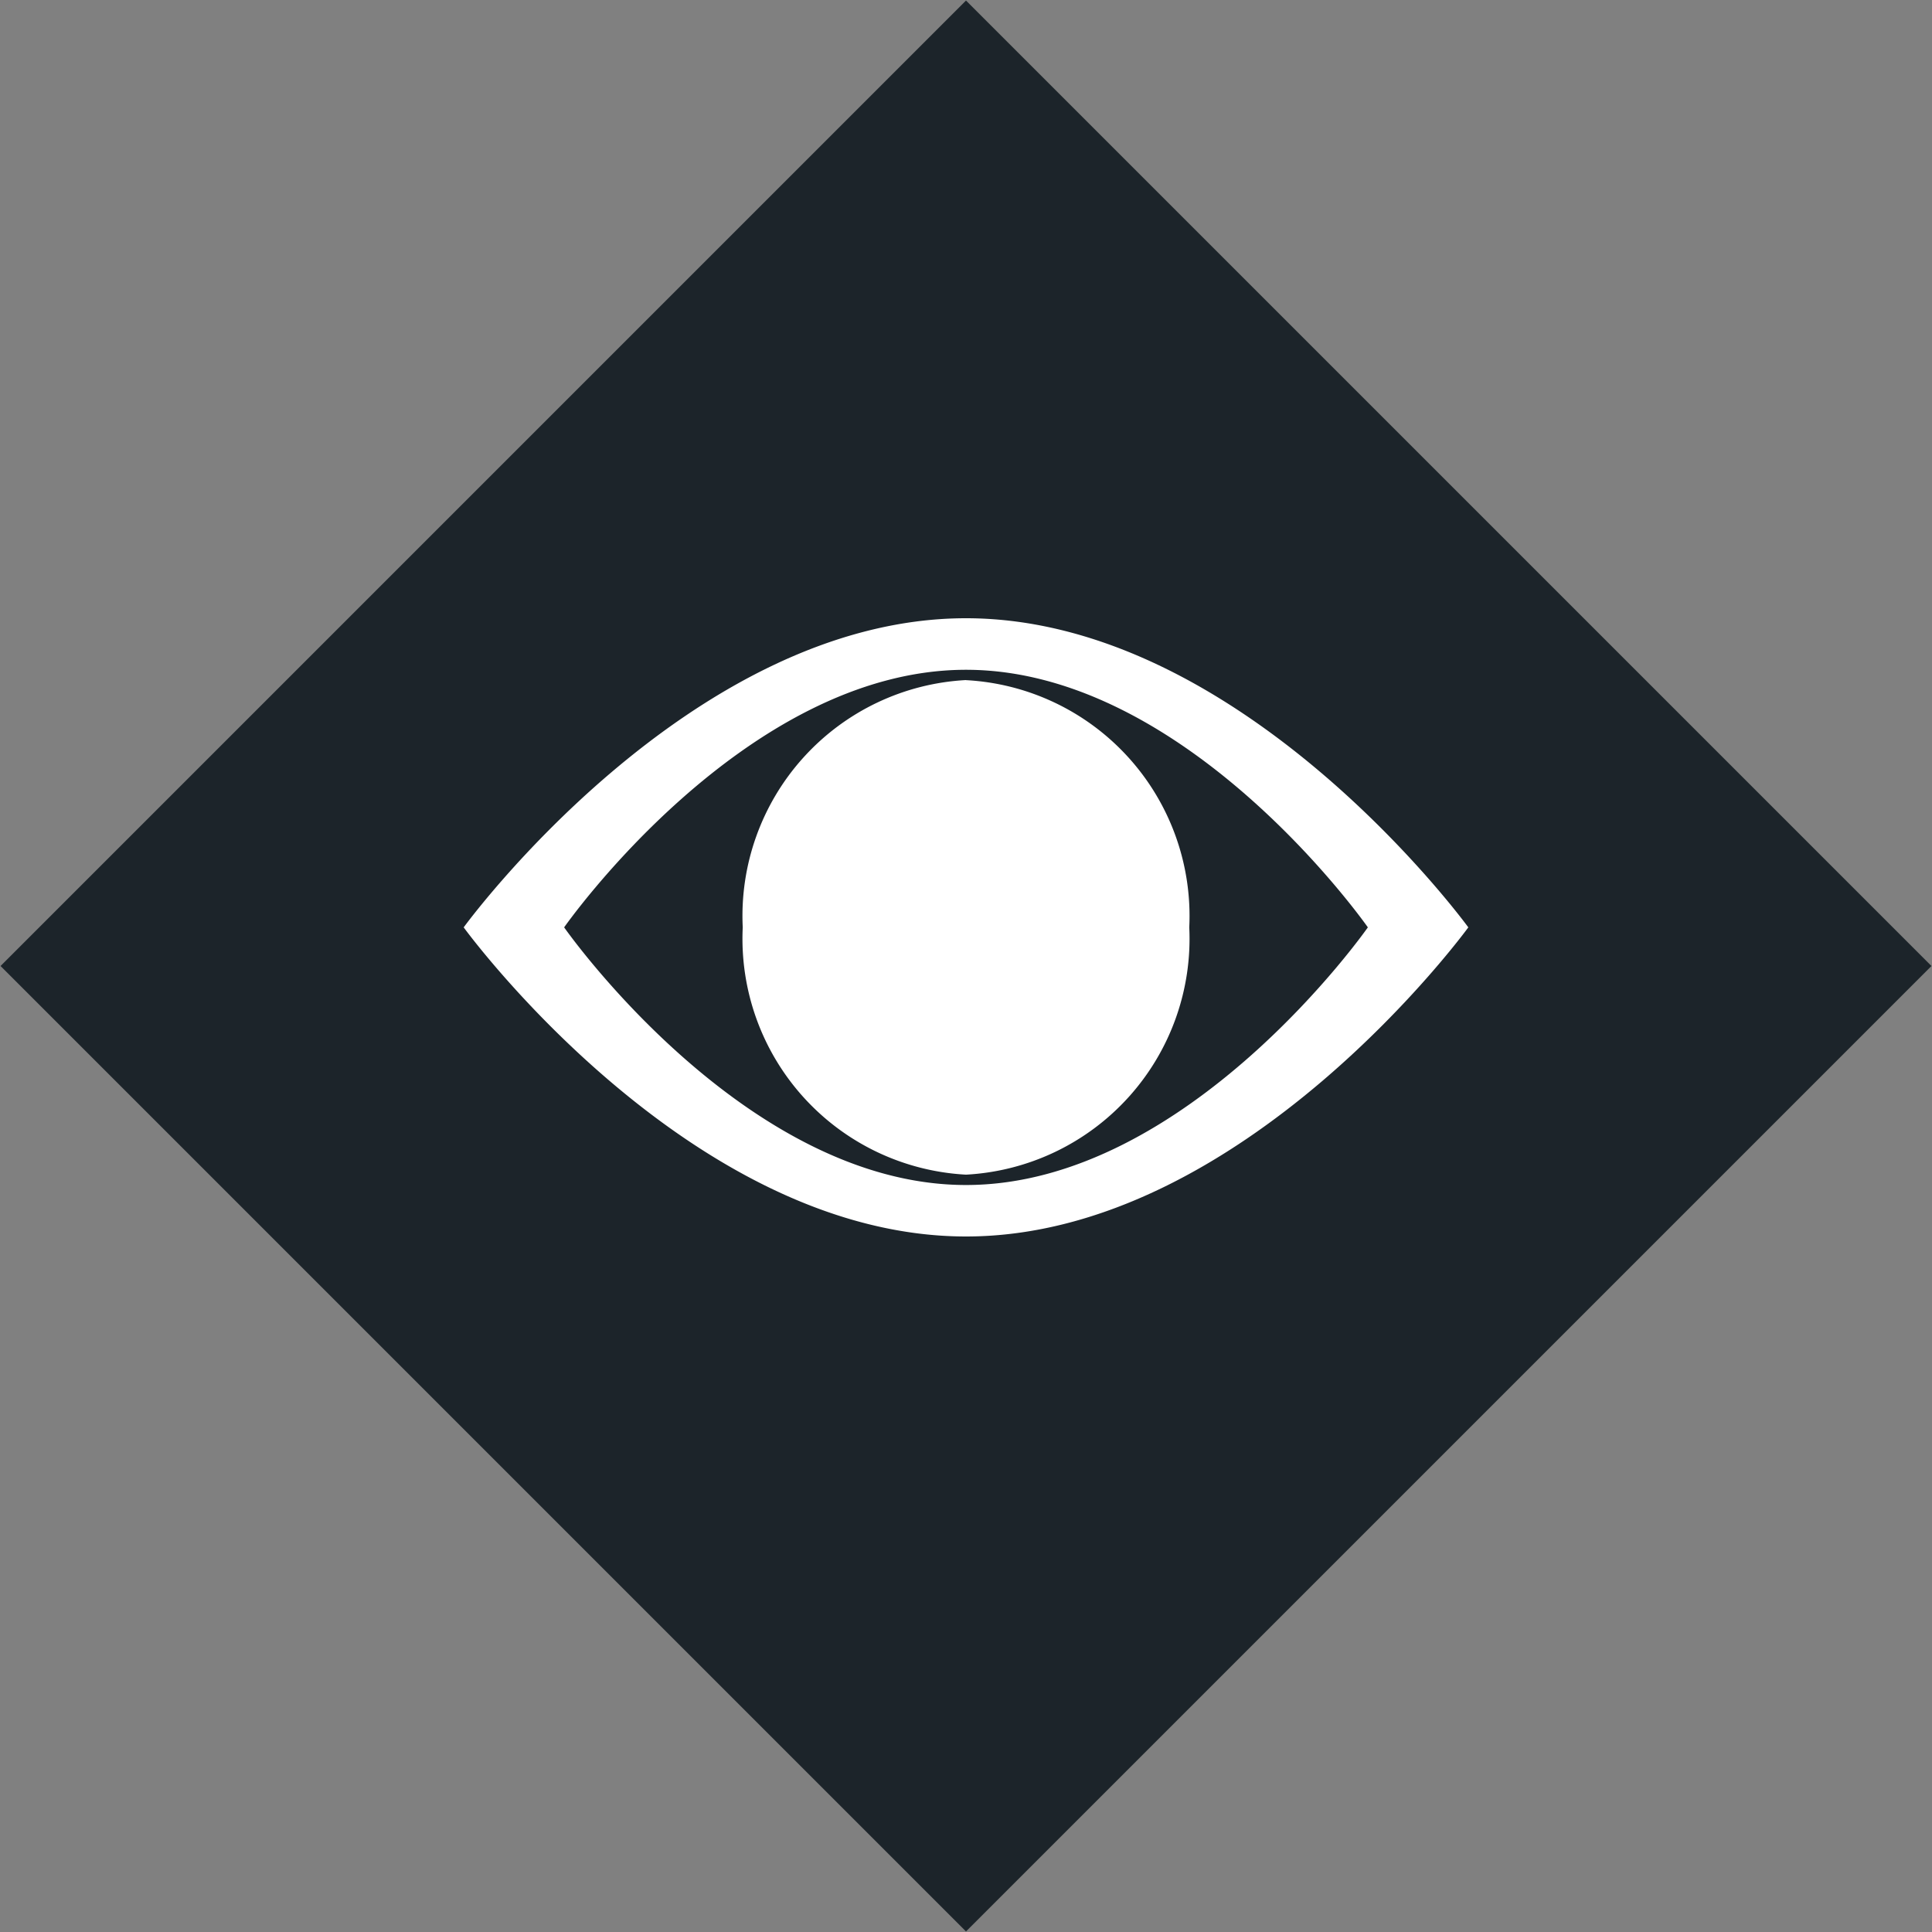 <svg xmlns="http://www.w3.org/2000/svg" width="25" height="25" viewBox="0 0 25 25">
  <rect x="0" y="0" width="25" height="25" fill="#808080" stroke="none"/>
  <defs>
    <style>
      .cls-1 {
        fill: #1c242a;
      }

      .cls-1, .cls-2 {
        fill-rule: evenodd;
      }

      .cls-2 {
        fill: #fff;
      }
    </style>
  </defs>
  <path class="cls-1" d="M12.5,0.007L24.993,12.5,12.5,24.993,0.007,12.5Z"/>
  <path id="eye" class="cls-2" d="M12.5,8c3.59,0,6.5,4,6.5,4s-2.91,4-6.5,4S6,12,6,12,8.91,8,12.5,8Zm0,0.667c2.872,0,5.2,3.333,5.2,3.333s-2.328,3.334-5.2,3.334S7.3,12,7.3,12,9.628,8.667,12.5,8.667Zm0,0.134A3.056,3.056,0,0,1,15.389,12,3.057,3.057,0,0,1,12.5,15.2,3.057,3.057,0,0,1,9.611,12,3.056,3.056,0,0,1,12.5,8.8Z"/>
</svg>
